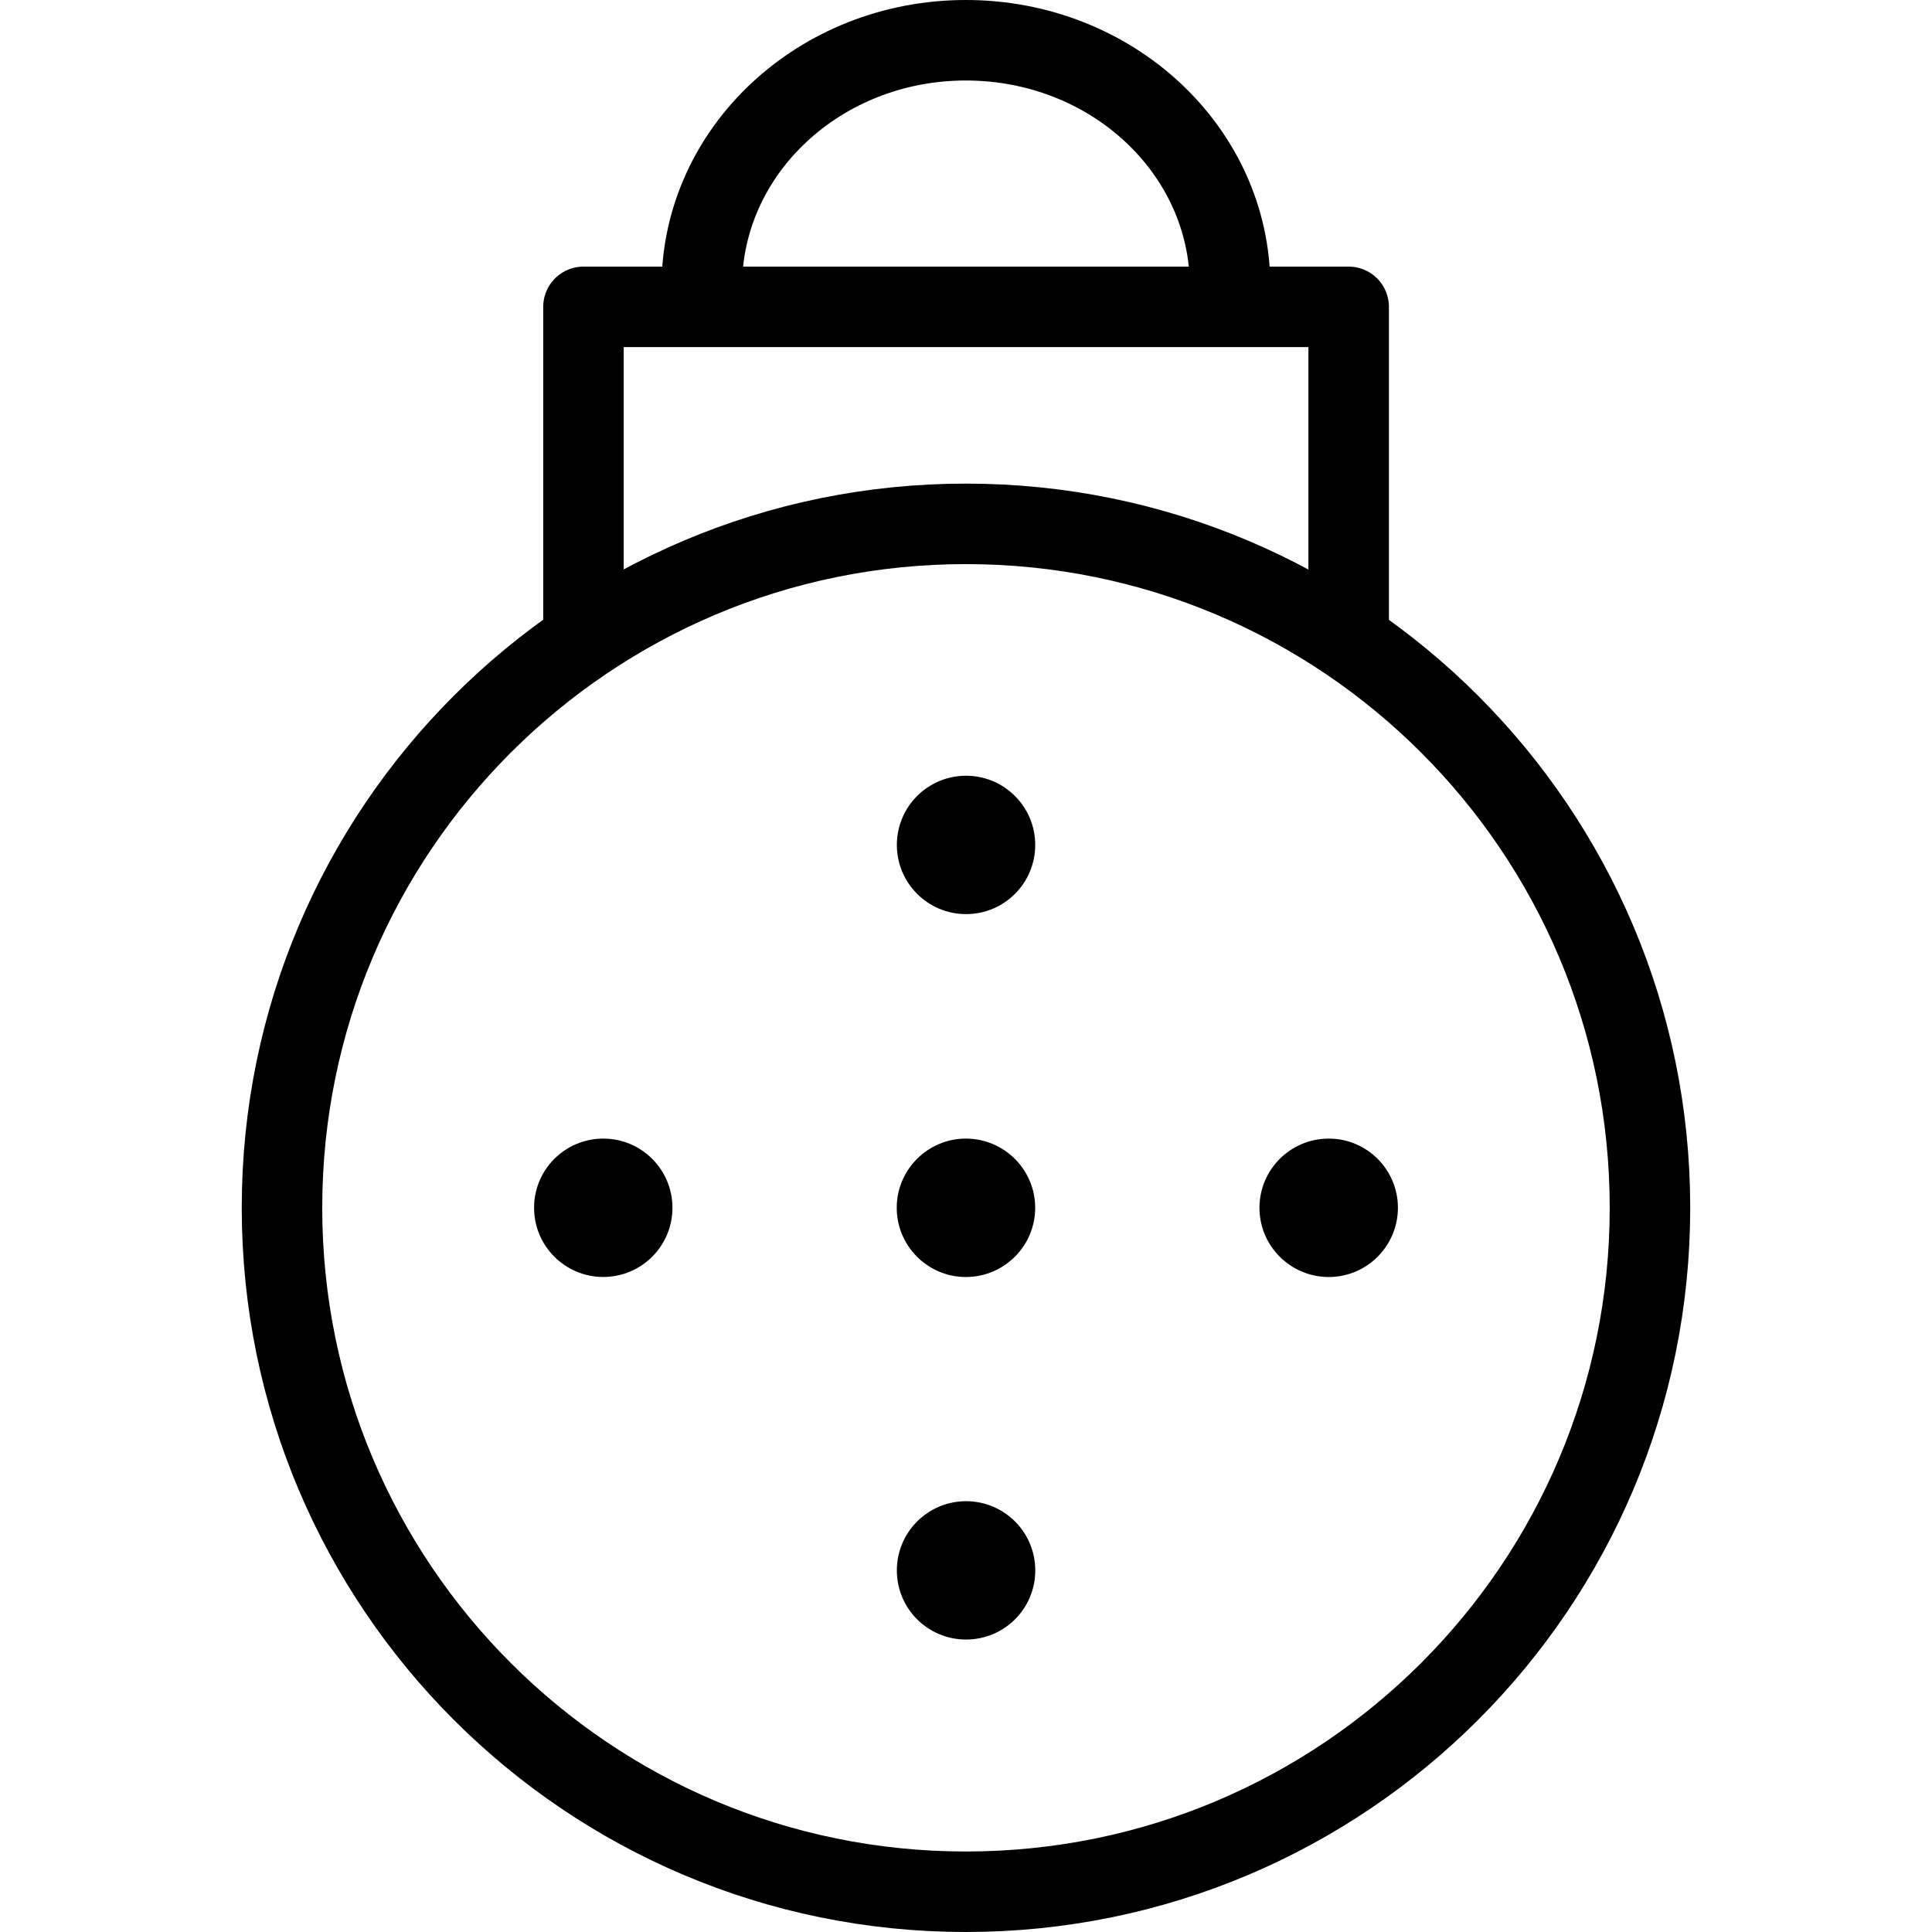 <?xml version="1.0" encoding="utf-8"?>
<!-- Generator: Adobe Illustrator 16.0.0, SVG Export Plug-In . SVG Version: 6.00 Build 0)  -->
<!DOCTYPE svg PUBLIC "-//W3C//DTD SVG 1.1//EN" "http://www.w3.org/Graphics/SVG/1.1/DTD/svg11.dtd">
<svg version="1.1" id="Layer_1" xmlns="http://www.w3.org/2000/svg" xmlns:xlink="http://www.w3.org/1999/xlink" x="0px" y="0px"
	 width="48px" height="48px" viewBox="0 0 48 48" enable-background="new 0 0 48 48" xml:space="preserve">
<g>
	<path fill="none" stroke="#000000" stroke-width="2" stroke-linecap="round" stroke-linejoin="round" stroke-miterlimit="10" d="
		M40.993,30.007C40.993,39.394,33.385,47,23.996,47c-9.381,0-16.99-7.606-16.99-16.993c0-9.385,7.609-16.992,16.99-16.992
		C33.385,13.015,40.993,20.622,40.993,30.007z"/>
	
		<polyline fill="none" stroke="#000000" stroke-width="2" stroke-linecap="round" stroke-linejoin="round" stroke-miterlimit="10" points="
		14.496,15.858 14.496,7.624 33.507,7.624 33.507,15.858 	"/>
	<path fill="none" stroke="#000000" stroke-width="2" stroke-linecap="round" stroke-linejoin="round" stroke-miterlimit="10" d="
		M17.436,7.124C17.436,3.736,20.376,1,23.996,1c3.626,0,6.566,2.736,6.566,6.124"/>
	<g>
		<circle cx="24.001" cy="20.992" r="1.719"/>
		<path d="M25.721,39.017c0,0.951-0.77,1.717-1.72,1.717c-0.948,0-1.719-0.766-1.719-1.717c0-0.952,0.771-1.72,1.719-1.72
			C24.951,37.297,25.721,38.064,25.721,39.017z"/>
	</g>
	<path d="M33.013,31.727c-0.951,0-1.722-0.77-1.722-1.72c0-0.949,0.771-1.719,1.722-1.719c0.947,0,1.718,0.77,1.718,1.719
		C34.73,30.957,33.96,31.727,33.013,31.727z"/>
	<path d="M23.996,31.727c-0.945,0-1.717-0.77-1.717-1.72c0-0.949,0.772-1.719,1.717-1.719c0.951,0,1.723,0.77,1.723,1.719
		C25.719,30.957,24.947,31.727,23.996,31.727z"/>
	<circle cx="14.988" cy="30.007" r="1.719"/>
</g>
</svg>
